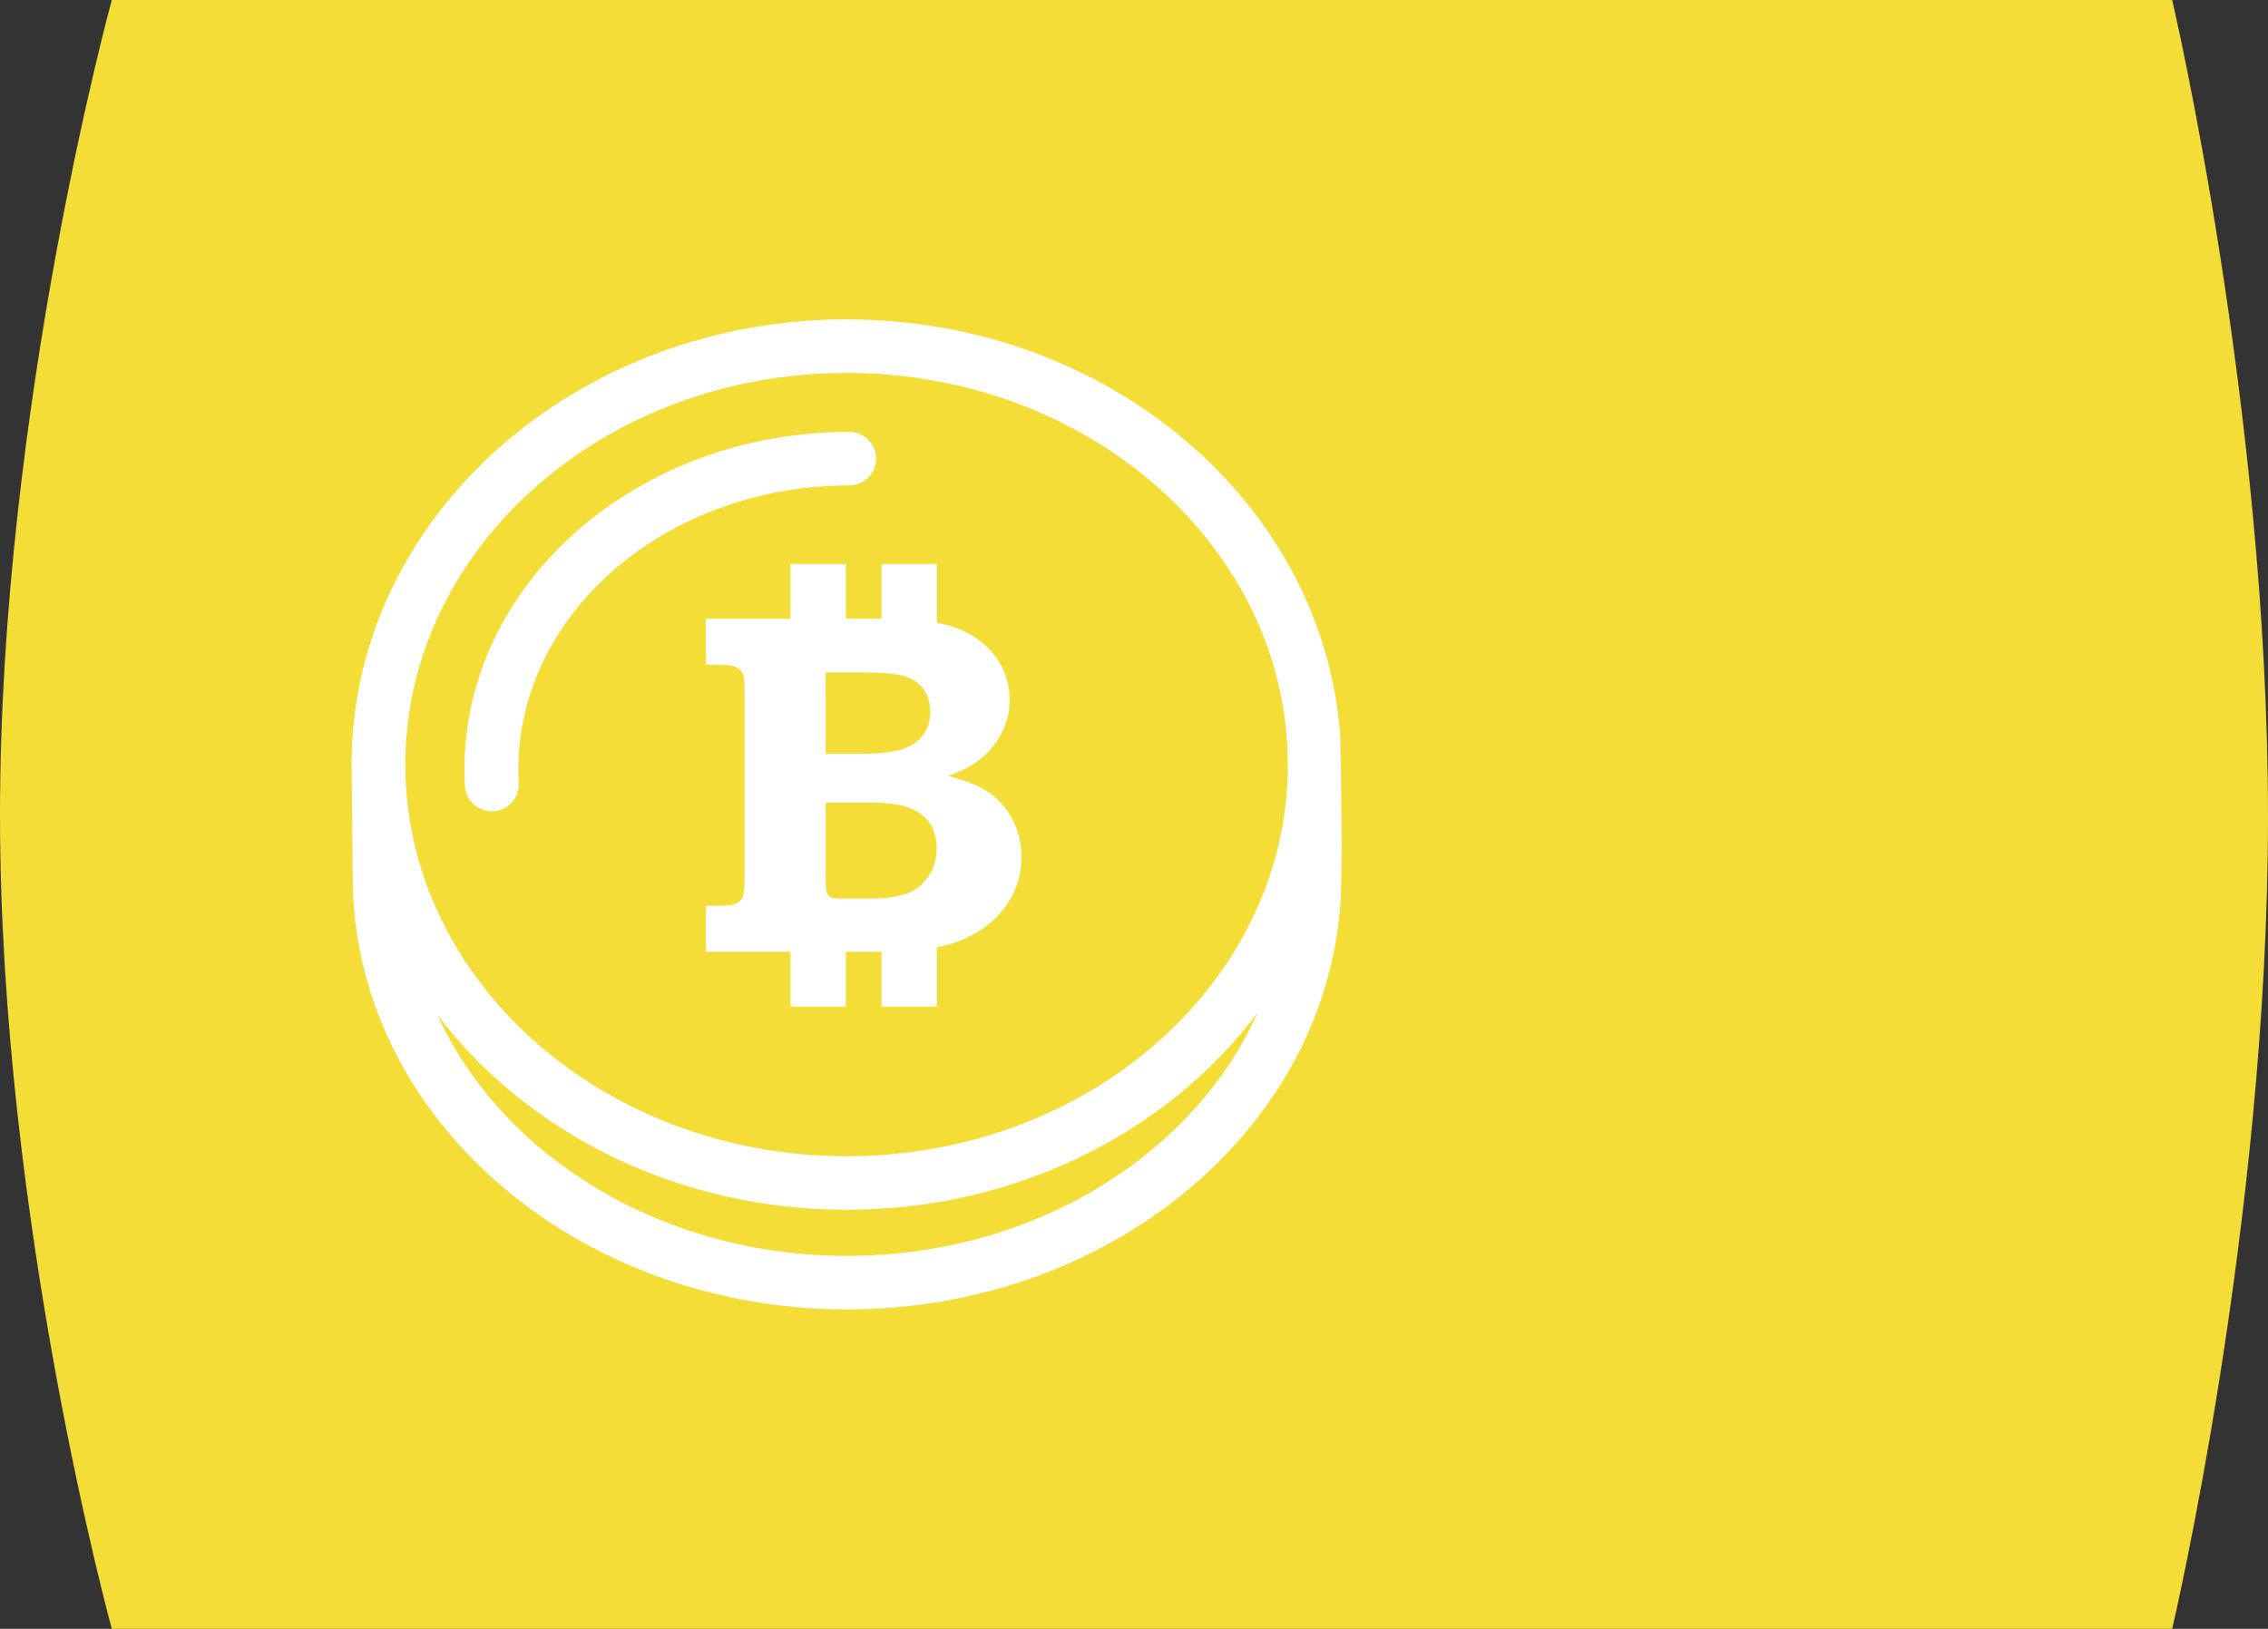 <?xml version="1.0" encoding="utf-8"?>
<!DOCTYPE svg PUBLIC "-//W3C//DTD SVG 1.1//EN" "http://www.w3.org/Graphics/SVG/1.1/DTD/svg11.dtd">
<svg version="1.1" baseProfile="full"
 xmlns="http://www.w3.org/2000/svg"
 xmlns:xlink="http://www.w3.org/1999/xlink"
 xmlns:ev="http://www.w3.org/2001/xml-events" 
  height="51px" 
  width="71px" 
>
<rect width="100%" height="100%" fill="#333333" stroke="none"/>
<path fill="rgb( 244, 221, 54 )"
 d="M68,0 C68,0 71,12.796 71,25.568 C71,38.295 68,51 68,51 C68,51 3.5,51 3.5,51 C3.5,51 0,38.253 0,25.504 C0,12.753 3.5,0 3.5,0 C3.5,0 68,0 68,0 Z "/>
<path fill="rgb( 255, 255, 255 )"
 d="M41.99,27.459 C41.99,34.925 35.048,41 26.516,41 C17.983,41 11.041,34.925 11.041,27.459 C11.041,27.459 11.017,24.547 11.006,23.838 C11.067,16.199 17.993,10 26.504,10 C34.718,10 41.443,15.779 41.957,23.05 C41.973,24.119 41.995,24.699 42,26.554 C41.994,26.912 41.99,27.223 41.99,27.459 ZM26.516,39.323 C32.378,39.323 37.384,36.152 39.374,31.702 C36.588,35.425 31.859,37.88 26.504,37.88 C21.186,37.88 16.487,35.458 13.693,31.779 C15.708,36.192 20.69,39.323 26.516,39.323 ZM40.314,23.853 C40.26,17.131 34.088,11.677 26.504,11.677 C18.886,11.677 12.689,17.178 12.689,23.94 C12.689,30.701 18.886,36.203 26.504,36.203 C34.111,36.203 40.3,30.716 40.317,23.967 C40.316,23.928 40.314,23.891 40.314,23.853 ZM30.097,29.435 C29.879,29.524 29.623,29.598 29.329,29.655 C29.329,29.655 29.329,31.518 29.329,31.518 C29.329,31.518 27.596,31.518 27.596,31.518 C27.596,31.518 27.596,29.801 27.596,29.801 C27.554,29.801 27.511,29.801 27.467,29.801 C27.467,29.801 26.48,29.801 26.48,29.801 C26.48,29.801 26.48,31.518 26.48,31.518 C26.48,31.518 24.746,31.518 24.746,31.518 C24.746,31.518 24.746,29.801 24.746,29.801 C24.746,29.801 22.099,29.801 22.099,29.801 C22.099,29.801 22.099,28.36 22.099,28.36 C22.099,28.36 22.499,28.36 22.499,28.36 C22.769,28.36 22.954,28.337 23.048,28.291 C23.143,28.24 23.212,28.174 23.252,28.086 C23.292,27.999 23.31,27.807 23.31,27.502 C23.31,27.502 23.31,21.686 23.31,21.686 C23.31,21.376 23.292,21.179 23.252,21.095 C23.212,21.009 23.142,20.942 23.048,20.892 C22.954,20.842 22.769,20.816 22.499,20.816 C22.499,20.816 22.099,20.816 22.099,20.816 C22.099,20.816 22.099,19.375 22.099,19.375 C22.099,19.375 24.746,19.375 24.746,19.375 C24.746,19.375 24.746,17.659 24.746,17.659 C24.746,17.659 26.48,17.659 26.48,17.659 C26.48,17.659 26.48,19.375 26.48,19.375 C26.48,19.375 27.597,19.375 27.597,19.375 C27.597,19.375 27.597,17.659 27.597,17.659 C27.597,17.659 29.33,17.659 29.33,17.659 C29.33,17.659 29.33,19.499 29.33,19.499 C29.589,19.549 29.824,19.612 30.019,19.693 C30.53,19.904 30.92,20.207 31.197,20.604 C31.471,21.001 31.608,21.437 31.608,21.909 C31.608,22.254 31.532,22.58 31.386,22.889 C31.243,23.196 31.036,23.47 30.761,23.709 C30.49,23.947 30.128,24.14 29.681,24.295 C30.161,24.419 30.53,24.558 30.783,24.706 C31.152,24.914 31.442,25.208 31.656,25.583 C31.872,25.96 31.98,26.379 31.979,26.84 C31.979,27.393 31.817,27.903 31.487,28.371 C31.159,28.837 30.695,29.191 30.097,29.435 ZM28.919,21.594 C28.786,21.4 28.59,21.262 28.337,21.181 C28.083,21.097 27.625,21.055 26.969,21.055 C26.969,21.055 25.846,21.055 25.846,21.055 C25.846,21.055 25.847,23.599 25.847,23.599 C25.847,23.599 26.97,23.599 26.97,23.599 C27.557,23.599 27.991,23.548 28.273,23.447 C28.555,23.349 28.766,23.199 28.91,22.996 C29.05,22.794 29.122,22.561 29.122,22.299 C29.122,22.026 29.055,21.79 28.919,21.594 ZM29.107,25.782 C28.968,25.567 28.753,25.405 28.471,25.296 C28.186,25.185 27.758,25.13 27.172,25.13 C27.172,25.13 25.847,25.13 25.847,25.13 C25.847,25.13 25.847,27.387 25.847,27.387 C25.849,27.709 25.864,27.895 25.881,27.952 C25.907,28.021 25.945,28.071 26.003,28.095 C26.06,28.122 26.213,28.137 26.461,28.137 C26.461,28.137 27.209,28.137 27.209,28.137 C27.645,28.137 28.005,28.095 28.289,28.013 C28.578,27.932 28.818,27.76 29.019,27.503 C29.221,27.241 29.323,26.931 29.323,26.566 C29.323,26.255 29.25,25.996 29.107,25.782 ZM26.581,15.2 C20.873,15.2 16.228,19.186 16.228,24.087 C16.228,24.232 16.232,24.375 16.24,24.518 C16.265,24.981 15.909,25.376 15.443,25.401 C15.427,25.402 15.412,25.402 15.396,25.402 C14.951,25.402 14.578,25.056 14.554,24.609 C14.544,24.436 14.539,24.262 14.539,24.087 C14.539,18.262 19.941,13.523 26.581,13.523 C27.048,13.523 27.426,13.898 27.426,14.361 C27.426,14.825 27.048,15.2 26.581,15.2 ZM11.006,23.838 C11.005,23.872 11,23.905 11,23.94 C11,23.602 11.002,23.623 11.006,23.838 Z "/>
</svg>
